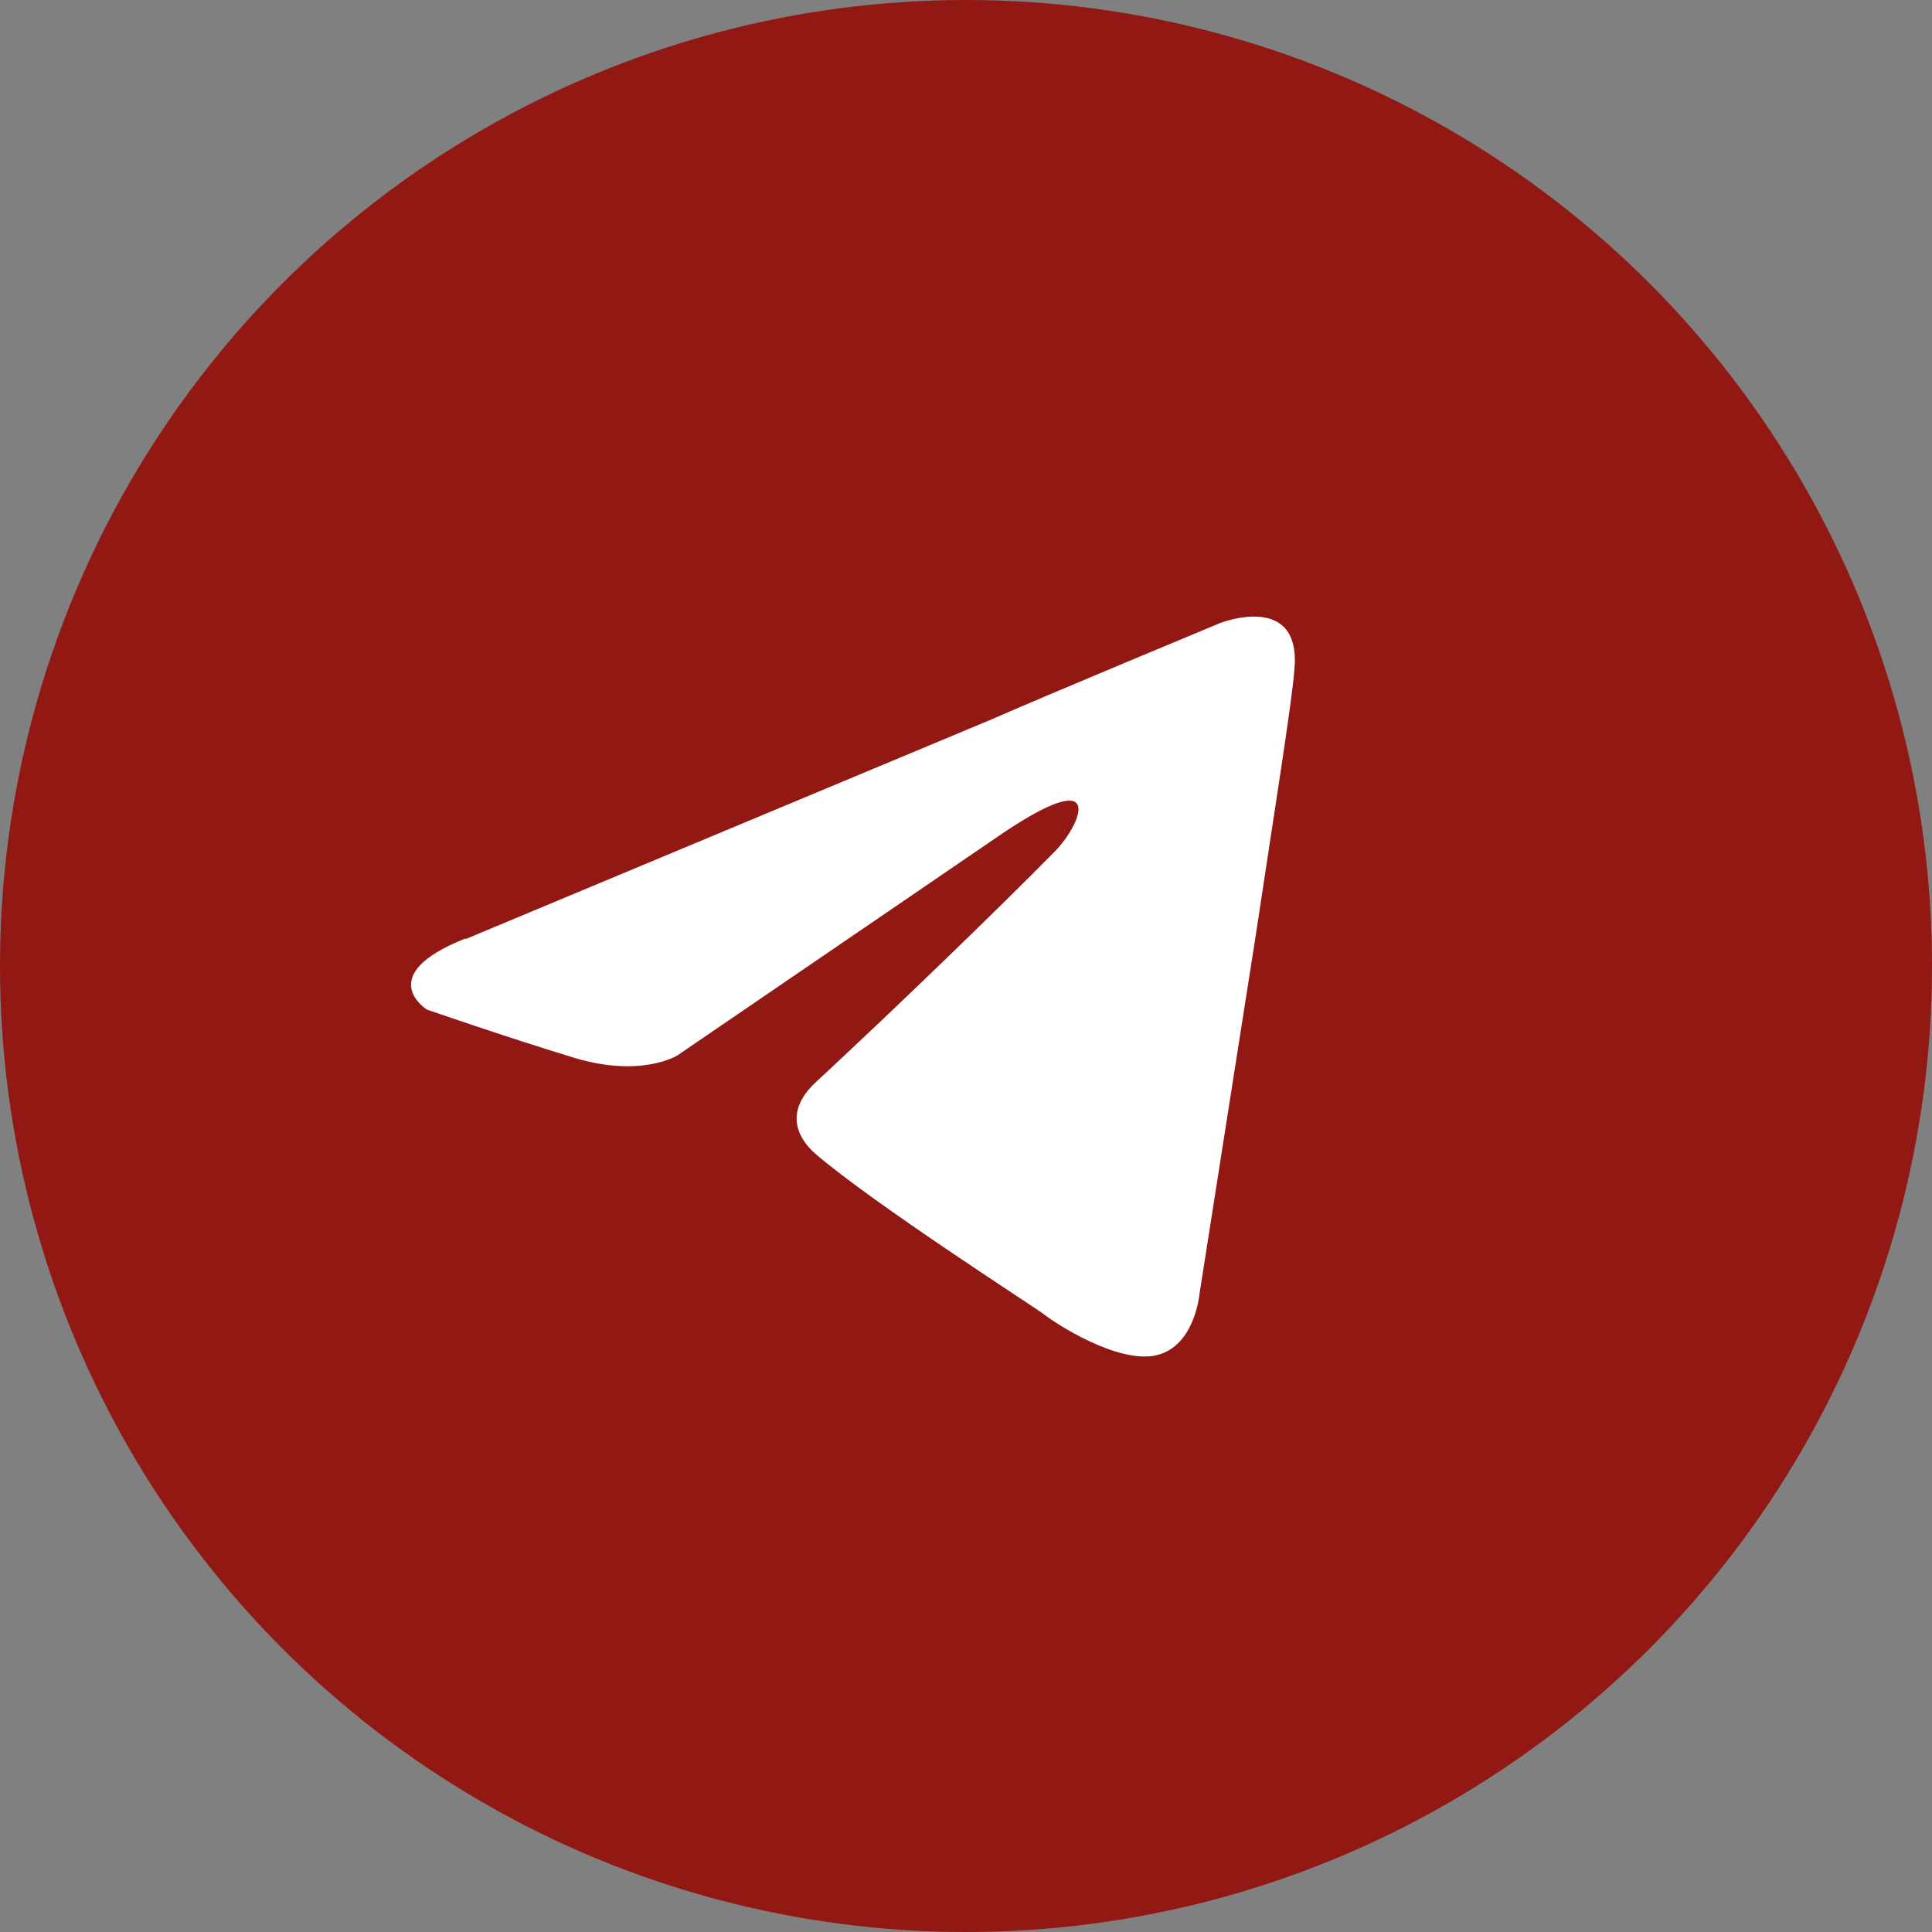 <svg width="94" height="94" viewBox="0 0 94 94" fill="none" xmlns="http://www.w3.org/2000/svg">
<rect x="0" y="0" width="94" height="94" fill="#808080" stroke="none"/>
<circle cx="47" cy="47" r="47" fill="#921813"/>
<path d="M22.653 45.691L48.257 34.996C50.783 33.881 59.354 30.317 59.354 30.317C59.354 30.317 63.307 28.761 62.981 32.546C62.872 34.102 61.989 39.566 61.106 45.457L58.363 62.937C58.363 62.937 58.145 65.496 56.271 65.937C54.397 66.377 51.327 64.382 50.77 63.928C50.335 63.597 42.525 58.587 39.673 56.137C38.898 55.463 38.029 54.128 39.781 52.572C43.734 48.898 48.461 44.328 51.313 41.438C52.631 40.102 53.948 36.978 48.461 40.763L32.963 51.347C32.963 51.347 31.21 52.462 27.91 51.458C24.609 50.453 20.765 49.118 20.765 49.118C20.765 49.118 18.13 47.452 22.64 45.663L22.653 45.691Z" fill="white"/>
</svg>
